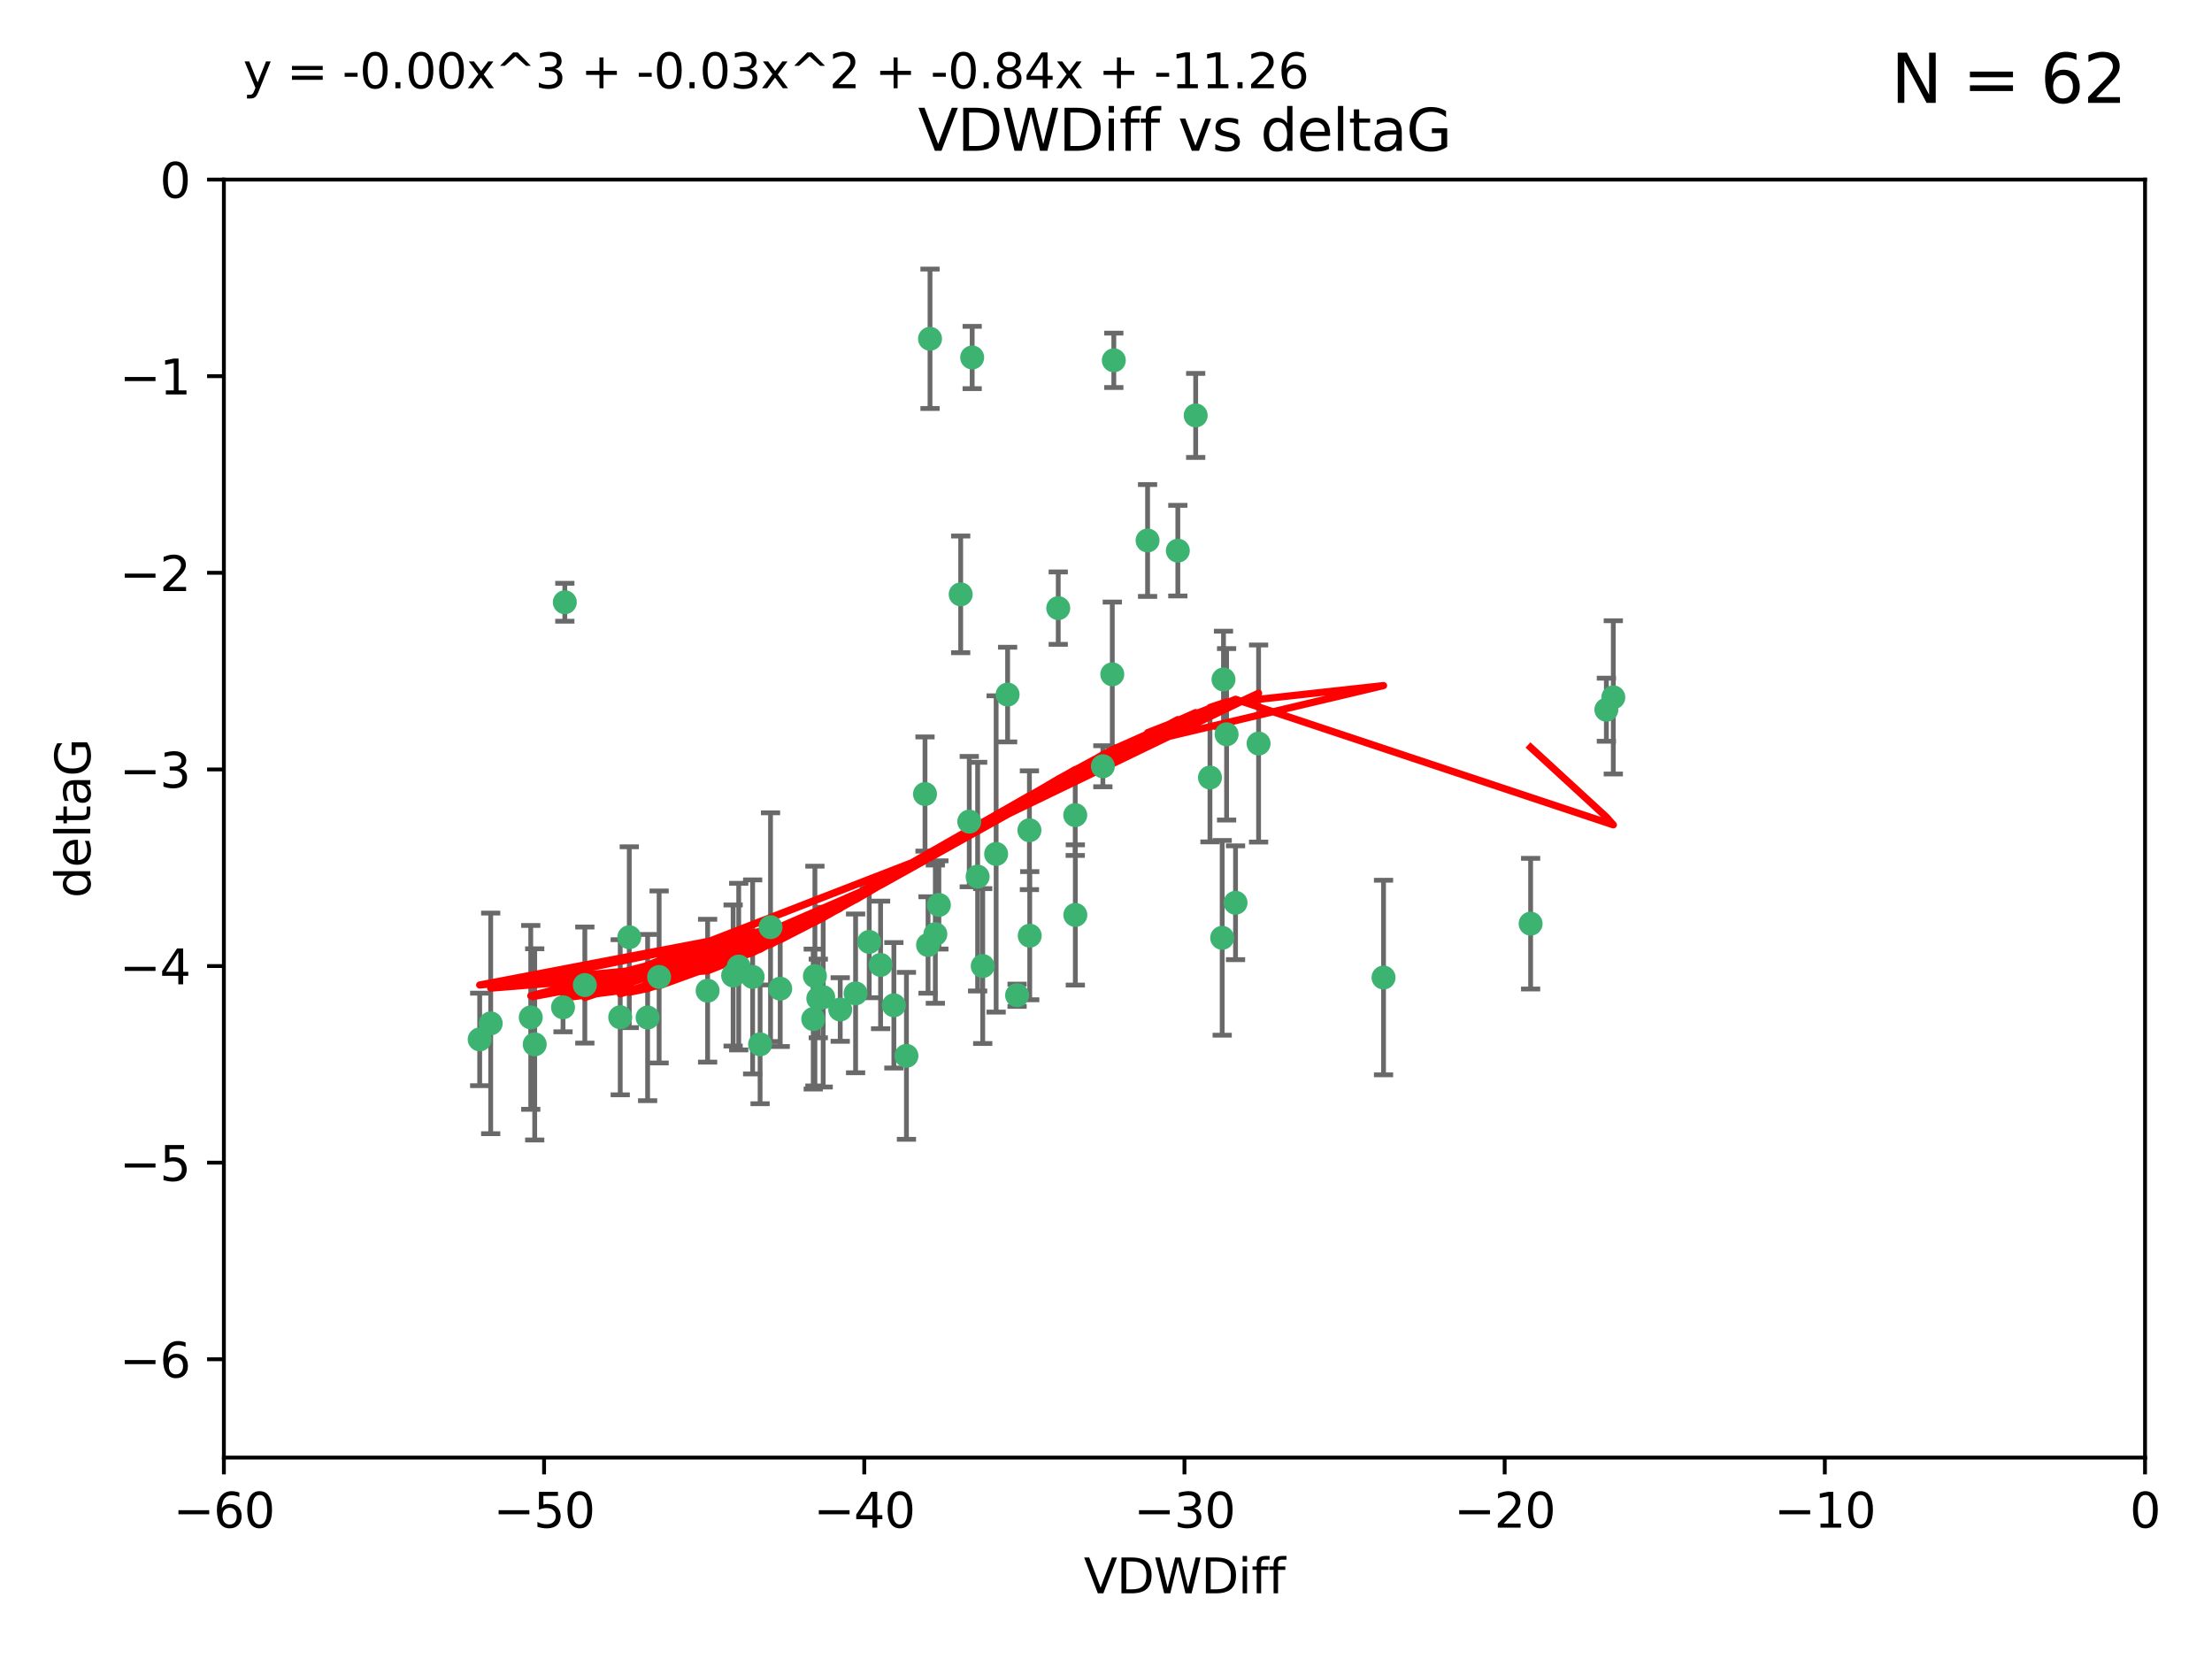 <?xml version="1.0" encoding="utf-8" standalone="no"?>
<!DOCTYPE svg PUBLIC "-//W3C//DTD SVG 1.1//EN"
  "http://www.w3.org/Graphics/SVG/1.1/DTD/svg11.dtd">
<svg xmlns:xlink="http://www.w3.org/1999/xlink" width="460.8pt" height="345.6pt" viewBox="0 0 460.8 345.6" xmlns="http://www.w3.org/2000/svg" version="1.1">
 <defs>
  <style type="text/css">*{stroke-linejoin: round; stroke-linecap: butt}</style>
 </defs>
 <g id="figure_1">
  <g id="patch_1">
   <path d="M 0 345.6 
L 460.8 345.6 
L 460.8 0 
L 0 0 
z
" style="fill: #ffffff"/>
  </g>
  <g id="axes_1">
   <g id="patch_2">
    <path d="M 46.64 303.64 
L 446.85 303.64 
L 446.85 37.411 
L 46.64 37.411 
z
" style="fill: #ffffff"/>
   </g>
   <g id="PathCollection_1">
    <defs>
     <path id="m603276a029" d="M 0 1.118 
C 0.297 1.118 0.581 1 0.791 0.791 
C 1 0.581 1.118 0.297 1.118 0 
C 1.118 -0.297 1 -0.581 0.791 -0.791 
C 0.581 -1 0.297 -1.118 0 -1.118 
C -0.297 -1.118 -0.581 -1 -0.791 -0.791 
C -1 -0.581 -1.118 -0.297 -1.118 0 
C -1.118 0.297 -1 0.581 -0.791 0.791 
C -0.581 1 -0.297 1.118 0 1.118 
z
" style="stroke: #3cb371"/>
    </defs>
    <g clip-path="url(#p93a33422b8)">
     <use xlink:href="#m603276a029" x="111.391" y="217.561" style="fill: #3cb371; stroke: #3cb371"/>
     <use xlink:href="#m603276a029" x="153.89" y="201.359" style="fill: #3cb371; stroke: #3cb371"/>
     <use xlink:href="#m603276a029" x="147.41" y="206.379" style="fill: #3cb371; stroke: #3cb371"/>
     <use xlink:href="#m603276a029" x="102.222" y="213.191" style="fill: #3cb371; stroke: #3cb371"/>
     <use xlink:href="#m603276a029" x="170.466" y="207.996" style="fill: #3cb371; stroke: #3cb371"/>
     <use xlink:href="#m603276a029" x="99.927" y="216.529" style="fill: #3cb371; stroke: #3cb371"/>
     <use xlink:href="#m603276a029" x="152.724" y="203.217" style="fill: #3cb371; stroke: #3cb371"/>
     <use xlink:href="#m603276a029" x="129.205" y="211.913" style="fill: #3cb371; stroke: #3cb371"/>
     <use xlink:href="#m603276a029" x="160.515" y="193.146" style="fill: #3cb371; stroke: #3cb371"/>
     <use xlink:href="#m603276a029" x="181.071" y="196.215" style="fill: #3cb371; stroke: #3cb371"/>
     <use xlink:href="#m603276a029" x="169.761" y="203.334" style="fill: #3cb371; stroke: #3cb371"/>
     <use xlink:href="#m603276a029" x="110.566" y="211.942" style="fill: #3cb371; stroke: #3cb371"/>
     <use xlink:href="#m603276a029" x="162.533" y="205.958" style="fill: #3cb371; stroke: #3cb371"/>
     <use xlink:href="#m603276a029" x="171.486" y="207.728" style="fill: #3cb371; stroke: #3cb371"/>
     <use xlink:href="#m603276a029" x="186.209" y="209.42" style="fill: #3cb371; stroke: #3cb371"/>
     <use xlink:href="#m603276a029" x="131.089" y="195.241" style="fill: #3cb371; stroke: #3cb371"/>
     <use xlink:href="#m603276a029" x="134.911" y="211.974" style="fill: #3cb371; stroke: #3cb371"/>
     <use xlink:href="#m603276a029" x="156.79" y="203.512" style="fill: #3cb371; stroke: #3cb371"/>
     <use xlink:href="#m603276a029" x="175.035" y="210.297" style="fill: #3cb371; stroke: #3cb371"/>
     <use xlink:href="#m603276a029" x="121.832" y="205.206" style="fill: #3cb371; stroke: #3cb371"/>
     <use xlink:href="#m603276a029" x="169.413" y="212.292" style="fill: #3cb371; stroke: #3cb371"/>
     <use xlink:href="#m603276a029" x="117.663" y="125.461" style="fill: #3cb371; stroke: #3cb371"/>
     <use xlink:href="#m603276a029" x="193.74" y="70.573" style="fill: #3cb371; stroke: #3cb371"/>
     <use xlink:href="#m603276a029" x="117.288" y="209.842" style="fill: #3cb371; stroke: #3cb371"/>
     <use xlink:href="#m603276a029" x="137.308" y="203.521" style="fill: #3cb371; stroke: #3cb371"/>
     <use xlink:href="#m603276a029" x="158.341" y="217.55" style="fill: #3cb371; stroke: #3cb371"/>
     <use xlink:href="#m603276a029" x="214.511" y="194.921" style="fill: #3cb371; stroke: #3cb371"/>
     <use xlink:href="#m603276a029" x="201.915" y="171.156" style="fill: #3cb371; stroke: #3cb371"/>
     <use xlink:href="#m603276a029" x="223.993" y="169.802" style="fill: #3cb371; stroke: #3cb371"/>
     <use xlink:href="#m603276a029" x="211.88" y="207.328" style="fill: #3cb371; stroke: #3cb371"/>
     <use xlink:href="#m603276a029" x="178.237" y="206.937" style="fill: #3cb371; stroke: #3cb371"/>
     <use xlink:href="#m603276a029" x="188.828" y="219.949" style="fill: #3cb371; stroke: #3cb371"/>
     <use xlink:href="#m603276a029" x="224.011" y="190.598" style="fill: #3cb371; stroke: #3cb371"/>
     <use xlink:href="#m603276a029" x="193.329" y="196.859" style="fill: #3cb371; stroke: #3cb371"/>
     <use xlink:href="#m603276a029" x="202.523" y="74.469" style="fill: #3cb371; stroke: #3cb371"/>
     <use xlink:href="#m603276a029" x="204.72" y="201.251" style="fill: #3cb371; stroke: #3cb371"/>
     <use xlink:href="#m603276a029" x="245.364" y="114.711" style="fill: #3cb371; stroke: #3cb371"/>
     <use xlink:href="#m603276a029" x="183.443" y="201.011" style="fill: #3cb371; stroke: #3cb371"/>
     <use xlink:href="#m603276a029" x="195.583" y="188.515" style="fill: #3cb371; stroke: #3cb371"/>
     <use xlink:href="#m603276a029" x="209.904" y="144.69" style="fill: #3cb371; stroke: #3cb371"/>
     <use xlink:href="#m603276a029" x="207.515" y="177.893" style="fill: #3cb371; stroke: #3cb371"/>
     <use xlink:href="#m603276a029" x="262.187" y="154.893" style="fill: #3cb371; stroke: #3cb371"/>
     <use xlink:href="#m603276a029" x="200.128" y="123.813" style="fill: #3cb371; stroke: #3cb371"/>
     <use xlink:href="#m603276a029" x="220.451" y="126.687" style="fill: #3cb371; stroke: #3cb371"/>
     <use xlink:href="#m603276a029" x="232.028" y="75.06" style="fill: #3cb371; stroke: #3cb371"/>
     <use xlink:href="#m603276a029" x="249.084" y="86.54" style="fill: #3cb371; stroke: #3cb371"/>
     <use xlink:href="#m603276a029" x="229.746" y="159.625" style="fill: #3cb371; stroke: #3cb371"/>
     <use xlink:href="#m603276a029" x="192.695" y="165.409" style="fill: #3cb371; stroke: #3cb371"/>
     <use xlink:href="#m603276a029" x="194.849" y="194.602" style="fill: #3cb371; stroke: #3cb371"/>
     <use xlink:href="#m603276a029" x="214.448" y="172.953" style="fill: #3cb371; stroke: #3cb371"/>
     <use xlink:href="#m603276a029" x="203.66" y="182.617" style="fill: #3cb371; stroke: #3cb371"/>
     <use xlink:href="#m603276a029" x="255.522" y="152.969" style="fill: #3cb371; stroke: #3cb371"/>
     <use xlink:href="#m603276a029" x="239.062" y="112.591" style="fill: #3cb371; stroke: #3cb371"/>
     <use xlink:href="#m603276a029" x="254.876" y="141.544" style="fill: #3cb371; stroke: #3cb371"/>
     <use xlink:href="#m603276a029" x="252.06" y="161.974" style="fill: #3cb371; stroke: #3cb371"/>
     <use xlink:href="#m603276a029" x="254.602" y="195.366" style="fill: #3cb371; stroke: #3cb371"/>
     <use xlink:href="#m603276a029" x="288.215" y="203.638" style="fill: #3cb371; stroke: #3cb371"/>
     <use xlink:href="#m603276a029" x="231.711" y="140.472" style="fill: #3cb371; stroke: #3cb371"/>
     <use xlink:href="#m603276a029" x="257.384" y="188.06" style="fill: #3cb371; stroke: #3cb371"/>
     <use xlink:href="#m603276a029" x="336.082" y="145.275" style="fill: #3cb371; stroke: #3cb371"/>
     <use xlink:href="#m603276a029" x="334.635" y="147.846" style="fill: #3cb371; stroke: #3cb371"/>
     <use xlink:href="#m603276a029" x="318.857" y="192.417" style="fill: #3cb371; stroke: #3cb371"/>
    </g>
   </g>
   <g id="matplotlib.axis_1">
    <g id="xtick_1">
     <g id="line2d_1">
      <defs>
       <path id="mfaa75b54a0" d="M 0 0 
L 0 3.5 
" style="stroke: #000000; stroke-width: 0.8"/>
      </defs>
      <g>
       <use xlink:href="#mfaa75b54a0" x="46.64" y="303.64" style="stroke: #000000; stroke-width: 0.8"/>
      </g>
     </g>
     <g id="text_1">
      <!-- −60 -->
      <g transform="translate(36.088 318.238)scale(0.1 -0.1)">
       <defs>
        <path id="DejaVuSans-2212" d="M 678 2272 
L 4684 2272 
L 4684 1741 
L 678 1741 
L 678 2272 
z
" transform="scale(0.016)"/>
        <path id="DejaVuSans-36" d="M 2113 2584 
Q 1688 2584 1439 2293 
Q 1191 2003 1191 1497 
Q 1191 994 1439 701 
Q 1688 409 2113 409 
Q 2538 409 2786 701 
Q 3034 994 3034 1497 
Q 3034 2003 2786 2293 
Q 2538 2584 2113 2584 
z
M 3366 4563 
L 3366 3988 
Q 3128 4100 2886 4159 
Q 2644 4219 2406 4219 
Q 1781 4219 1451 3797 
Q 1122 3375 1075 2522 
Q 1259 2794 1537 2939 
Q 1816 3084 2150 3084 
Q 2853 3084 3261 2657 
Q 3669 2231 3669 1497 
Q 3669 778 3244 343 
Q 2819 -91 2113 -91 
Q 1303 -91 875 529 
Q 447 1150 447 2328 
Q 447 3434 972 4092 
Q 1497 4750 2381 4750 
Q 2619 4750 2861 4703 
Q 3103 4656 3366 4563 
z
" transform="scale(0.016)"/>
        <path id="DejaVuSans-30" d="M 2034 4250 
Q 1547 4250 1301 3770 
Q 1056 3291 1056 2328 
Q 1056 1369 1301 889 
Q 1547 409 2034 409 
Q 2525 409 2770 889 
Q 3016 1369 3016 2328 
Q 3016 3291 2770 3770 
Q 2525 4250 2034 4250 
z
M 2034 4750 
Q 2819 4750 3233 4129 
Q 3647 3509 3647 2328 
Q 3647 1150 3233 529 
Q 2819 -91 2034 -91 
Q 1250 -91 836 529 
Q 422 1150 422 2328 
Q 422 3509 836 4129 
Q 1250 4750 2034 4750 
z
" transform="scale(0.016)"/>
       </defs>
       <use xlink:href="#DejaVuSans-2212"/>
       <use xlink:href="#DejaVuSans-36" x="83.789"/>
       <use xlink:href="#DejaVuSans-30" x="147.412"/>
      </g>
     </g>
    </g>
    <g id="xtick_2">
     <g id="line2d_2">
      <g>
       <use xlink:href="#mfaa75b54a0" x="113.342" y="303.64" style="stroke: #000000; stroke-width: 0.8"/>
      </g>
     </g>
     <g id="text_2">
      <!-- −50 -->
      <g transform="translate(102.789 318.238)scale(0.1 -0.1)">
       <defs>
        <path id="DejaVuSans-35" d="M 691 4666 
L 3169 4666 
L 3169 4134 
L 1269 4134 
L 1269 2991 
Q 1406 3038 1543 3061 
Q 1681 3084 1819 3084 
Q 2600 3084 3056 2656 
Q 3513 2228 3513 1497 
Q 3513 744 3044 326 
Q 2575 -91 1722 -91 
Q 1428 -91 1123 -41 
Q 819 9 494 109 
L 494 744 
Q 775 591 1075 516 
Q 1375 441 1709 441 
Q 2250 441 2565 725 
Q 2881 1009 2881 1497 
Q 2881 1984 2565 2268 
Q 2250 2553 1709 2553 
Q 1456 2553 1204 2497 
Q 953 2441 691 2322 
L 691 4666 
z
" transform="scale(0.016)"/>
       </defs>
       <use xlink:href="#DejaVuSans-2212"/>
       <use xlink:href="#DejaVuSans-35" x="83.789"/>
       <use xlink:href="#DejaVuSans-30" x="147.412"/>
      </g>
     </g>
    </g>
    <g id="xtick_3">
     <g id="line2d_3">
      <g>
       <use xlink:href="#mfaa75b54a0" x="180.043" y="303.64" style="stroke: #000000; stroke-width: 0.8"/>
      </g>
     </g>
     <g id="text_3">
      <!-- −40 -->
      <g transform="translate(169.491 318.238)scale(0.1 -0.1)">
       <defs>
        <path id="DejaVuSans-34" d="M 2419 4116 
L 825 1625 
L 2419 1625 
L 2419 4116 
z
M 2253 4666 
L 3047 4666 
L 3047 1625 
L 3713 1625 
L 3713 1100 
L 3047 1100 
L 3047 0 
L 2419 0 
L 2419 1100 
L 313 1100 
L 313 1709 
L 2253 4666 
z
" transform="scale(0.016)"/>
       </defs>
       <use xlink:href="#DejaVuSans-2212"/>
       <use xlink:href="#DejaVuSans-34" x="83.789"/>
       <use xlink:href="#DejaVuSans-30" x="147.412"/>
      </g>
     </g>
    </g>
    <g id="xtick_4">
     <g id="line2d_4">
      <g>
       <use xlink:href="#mfaa75b54a0" x="246.745" y="303.64" style="stroke: #000000; stroke-width: 0.8"/>
      </g>
     </g>
     <g id="text_4">
      <!-- −30 -->
      <g transform="translate(236.193 318.238)scale(0.1 -0.1)">
       <defs>
        <path id="DejaVuSans-33" d="M 2597 2516 
Q 3050 2419 3304 2112 
Q 3559 1806 3559 1356 
Q 3559 666 3084 287 
Q 2609 -91 1734 -91 
Q 1441 -91 1130 -33 
Q 819 25 488 141 
L 488 750 
Q 750 597 1062 519 
Q 1375 441 1716 441 
Q 2309 441 2620 675 
Q 2931 909 2931 1356 
Q 2931 1769 2642 2001 
Q 2353 2234 1838 2234 
L 1294 2234 
L 1294 2753 
L 1863 2753 
Q 2328 2753 2575 2939 
Q 2822 3125 2822 3475 
Q 2822 3834 2567 4026 
Q 2313 4219 1838 4219 
Q 1578 4219 1281 4162 
Q 984 4106 628 3988 
L 628 4550 
Q 988 4650 1302 4700 
Q 1616 4750 1894 4750 
Q 2613 4750 3031 4423 
Q 3450 4097 3450 3541 
Q 3450 3153 3228 2886 
Q 3006 2619 2597 2516 
z
" transform="scale(0.016)"/>
       </defs>
       <use xlink:href="#DejaVuSans-2212"/>
       <use xlink:href="#DejaVuSans-33" x="83.789"/>
       <use xlink:href="#DejaVuSans-30" x="147.412"/>
      </g>
     </g>
    </g>
    <g id="xtick_5">
     <g id="line2d_5">
      <g>
       <use xlink:href="#mfaa75b54a0" x="313.447" y="303.64" style="stroke: #000000; stroke-width: 0.8"/>
      </g>
     </g>
     <g id="text_5">
      <!-- −20 -->
      <g transform="translate(302.894 318.238)scale(0.1 -0.1)">
       <defs>
        <path id="DejaVuSans-32" d="M 1228 531 
L 3431 531 
L 3431 0 
L 469 0 
L 469 531 
Q 828 903 1448 1529 
Q 2069 2156 2228 2338 
Q 2531 2678 2651 2914 
Q 2772 3150 2772 3378 
Q 2772 3750 2511 3984 
Q 2250 4219 1831 4219 
Q 1534 4219 1204 4116 
Q 875 4013 500 3803 
L 500 4441 
Q 881 4594 1212 4672 
Q 1544 4750 1819 4750 
Q 2544 4750 2975 4387 
Q 3406 4025 3406 3419 
Q 3406 3131 3298 2873 
Q 3191 2616 2906 2266 
Q 2828 2175 2409 1742 
Q 1991 1309 1228 531 
z
" transform="scale(0.016)"/>
       </defs>
       <use xlink:href="#DejaVuSans-2212"/>
       <use xlink:href="#DejaVuSans-32" x="83.789"/>
       <use xlink:href="#DejaVuSans-30" x="147.412"/>
      </g>
     </g>
    </g>
    <g id="xtick_6">
     <g id="line2d_6">
      <g>
       <use xlink:href="#mfaa75b54a0" x="380.148" y="303.64" style="stroke: #000000; stroke-width: 0.8"/>
      </g>
     </g>
     <g id="text_6">
      <!-- −10 -->
      <g transform="translate(369.596 318.238)scale(0.1 -0.1)">
       <defs>
        <path id="DejaVuSans-31" d="M 794 531 
L 1825 531 
L 1825 4091 
L 703 3866 
L 703 4441 
L 1819 4666 
L 2450 4666 
L 2450 531 
L 3481 531 
L 3481 0 
L 794 0 
L 794 531 
z
" transform="scale(0.016)"/>
       </defs>
       <use xlink:href="#DejaVuSans-2212"/>
       <use xlink:href="#DejaVuSans-31" x="83.789"/>
       <use xlink:href="#DejaVuSans-30" x="147.412"/>
      </g>
     </g>
    </g>
    <g id="xtick_7">
     <g id="line2d_7">
      <g>
       <use xlink:href="#mfaa75b54a0" x="446.85" y="303.64" style="stroke: #000000; stroke-width: 0.8"/>
      </g>
     </g>
     <g id="text_7">
      <!-- 0 -->
      <g transform="translate(443.669 318.238)scale(0.1 -0.1)">
       <use xlink:href="#DejaVuSans-30"/>
      </g>
     </g>
    </g>
    <g id="text_8">
     <!-- VDWDiff -->
     <g transform="translate(225.772 331.917)scale(0.1 -0.1)">
      <defs>
       <path id="DejaVuSans-56" d="M 1831 0 
L 50 4666 
L 709 4666 
L 2188 738 
L 3669 4666 
L 4325 4666 
L 2547 0 
L 1831 0 
z
" transform="scale(0.016)"/>
       <path id="DejaVuSans-44" d="M 1259 4147 
L 1259 519 
L 2022 519 
Q 2988 519 3436 956 
Q 3884 1394 3884 2338 
Q 3884 3275 3436 3711 
Q 2988 4147 2022 4147 
L 1259 4147 
z
M 628 4666 
L 1925 4666 
Q 3281 4666 3915 4102 
Q 4550 3538 4550 2338 
Q 4550 1131 3912 565 
Q 3275 0 1925 0 
L 628 0 
L 628 4666 
z
" transform="scale(0.016)"/>
       <path id="DejaVuSans-57" d="M 213 4666 
L 850 4666 
L 1831 722 
L 2809 4666 
L 3519 4666 
L 4500 722 
L 5478 4666 
L 6119 4666 
L 4947 0 
L 4153 0 
L 3169 4050 
L 2175 0 
L 1381 0 
L 213 4666 
z
" transform="scale(0.016)"/>
       <path id="DejaVuSans-69" d="M 603 3500 
L 1178 3500 
L 1178 0 
L 603 0 
L 603 3500 
z
M 603 4863 
L 1178 4863 
L 1178 4134 
L 603 4134 
L 603 4863 
z
" transform="scale(0.016)"/>
       <path id="DejaVuSans-66" d="M 2375 4863 
L 2375 4384 
L 1825 4384 
Q 1516 4384 1395 4259 
Q 1275 4134 1275 3809 
L 1275 3500 
L 2222 3500 
L 2222 3053 
L 1275 3053 
L 1275 0 
L 697 0 
L 697 3053 
L 147 3053 
L 147 3500 
L 697 3500 
L 697 3744 
Q 697 4328 969 4595 
Q 1241 4863 1831 4863 
L 2375 4863 
z
" transform="scale(0.016)"/>
      </defs>
      <use xlink:href="#DejaVuSans-56"/>
      <use xlink:href="#DejaVuSans-44" x="68.408"/>
      <use xlink:href="#DejaVuSans-57" x="145.41"/>
      <use xlink:href="#DejaVuSans-44" x="244.287"/>
      <use xlink:href="#DejaVuSans-69" x="321.289"/>
      <use xlink:href="#DejaVuSans-66" x="349.072"/>
      <use xlink:href="#DejaVuSans-66" x="384.277"/>
     </g>
    </g>
   </g>
   <g id="matplotlib.axis_2">
    <g id="ytick_1">
     <g id="line2d_8">
      <defs>
       <path id="mdb8477d809" d="M 0 0 
L -3.5 0 
" style="stroke: #000000; stroke-width: 0.8"/>
      </defs>
      <g>
       <use xlink:href="#mdb8477d809" x="46.64" y="283.161" style="stroke: #000000; stroke-width: 0.8"/>
      </g>
     </g>
     <g id="text_9">
      <!-- −6 -->
      <g transform="translate(24.898 286.96)scale(0.1 -0.1)">
       <use xlink:href="#DejaVuSans-2212"/>
       <use xlink:href="#DejaVuSans-36" x="83.789"/>
      </g>
     </g>
    </g>
    <g id="ytick_2">
     <g id="line2d_9">
      <g>
       <use xlink:href="#mdb8477d809" x="46.64" y="242.203" style="stroke: #000000; stroke-width: 0.8"/>
      </g>
     </g>
     <g id="text_10">
      <!-- −5 -->
      <g transform="translate(24.898 246.002)scale(0.1 -0.1)">
       <use xlink:href="#DejaVuSans-2212"/>
       <use xlink:href="#DejaVuSans-35" x="83.789"/>
      </g>
     </g>
    </g>
    <g id="ytick_3">
     <g id="line2d_10">
      <g>
       <use xlink:href="#mdb8477d809" x="46.64" y="201.244" style="stroke: #000000; stroke-width: 0.8"/>
      </g>
     </g>
     <g id="text_11">
      <!-- −4 -->
      <g transform="translate(24.898 205.044)scale(0.1 -0.1)">
       <use xlink:href="#DejaVuSans-2212"/>
       <use xlink:href="#DejaVuSans-34" x="83.789"/>
      </g>
     </g>
    </g>
    <g id="ytick_4">
     <g id="line2d_11">
      <g>
       <use xlink:href="#mdb8477d809" x="46.64" y="160.286" style="stroke: #000000; stroke-width: 0.8"/>
      </g>
     </g>
     <g id="text_12">
      <!-- −3 -->
      <g transform="translate(24.898 164.085)scale(0.1 -0.1)">
       <use xlink:href="#DejaVuSans-2212"/>
       <use xlink:href="#DejaVuSans-33" x="83.789"/>
      </g>
     </g>
    </g>
    <g id="ytick_5">
     <g id="line2d_12">
      <g>
       <use xlink:href="#mdb8477d809" x="46.64" y="119.328" style="stroke: #000000; stroke-width: 0.8"/>
      </g>
     </g>
     <g id="text_13">
      <!-- −2 -->
      <g transform="translate(24.898 123.127)scale(0.1 -0.1)">
       <use xlink:href="#DejaVuSans-2212"/>
       <use xlink:href="#DejaVuSans-32" x="83.789"/>
      </g>
     </g>
    </g>
    <g id="ytick_6">
     <g id="line2d_13">
      <g>
       <use xlink:href="#mdb8477d809" x="46.64" y="78.369" style="stroke: #000000; stroke-width: 0.8"/>
      </g>
     </g>
     <g id="text_14">
      <!-- −1 -->
      <g transform="translate(24.898 82.169)scale(0.1 -0.1)">
       <use xlink:href="#DejaVuSans-2212"/>
       <use xlink:href="#DejaVuSans-31" x="83.789"/>
      </g>
     </g>
    </g>
    <g id="ytick_7">
     <g id="line2d_14">
      <g>
       <use xlink:href="#mdb8477d809" x="46.64" y="37.411" style="stroke: #000000; stroke-width: 0.8"/>
      </g>
     </g>
     <g id="text_15">
      <!-- 0 -->
      <g transform="translate(33.278 41.21)scale(0.1 -0.1)">
       <use xlink:href="#DejaVuSans-30"/>
      </g>
     </g>
    </g>
    <g id="text_16">
     <!-- deltaG -->
     <g transform="translate(18.818 187.064)rotate(-90)scale(0.1 -0.1)">
      <defs>
       <path id="DejaVuSans-64" d="M 2906 2969 
L 2906 4863 
L 3481 4863 
L 3481 0 
L 2906 0 
L 2906 525 
Q 2725 213 2448 61 
Q 2172 -91 1784 -91 
Q 1150 -91 751 415 
Q 353 922 353 1747 
Q 353 2572 751 3078 
Q 1150 3584 1784 3584 
Q 2172 3584 2448 3432 
Q 2725 3281 2906 2969 
z
M 947 1747 
Q 947 1113 1208 752 
Q 1469 391 1925 391 
Q 2381 391 2643 752 
Q 2906 1113 2906 1747 
Q 2906 2381 2643 2742 
Q 2381 3103 1925 3103 
Q 1469 3103 1208 2742 
Q 947 2381 947 1747 
z
" transform="scale(0.016)"/>
       <path id="DejaVuSans-65" d="M 3597 1894 
L 3597 1613 
L 953 1613 
Q 991 1019 1311 708 
Q 1631 397 2203 397 
Q 2534 397 2845 478 
Q 3156 559 3463 722 
L 3463 178 
Q 3153 47 2828 -22 
Q 2503 -91 2169 -91 
Q 1331 -91 842 396 
Q 353 884 353 1716 
Q 353 2575 817 3079 
Q 1281 3584 2069 3584 
Q 2775 3584 3186 3129 
Q 3597 2675 3597 1894 
z
M 3022 2063 
Q 3016 2534 2758 2815 
Q 2500 3097 2075 3097 
Q 1594 3097 1305 2825 
Q 1016 2553 972 2059 
L 3022 2063 
z
" transform="scale(0.016)"/>
       <path id="DejaVuSans-6c" d="M 603 4863 
L 1178 4863 
L 1178 0 
L 603 0 
L 603 4863 
z
" transform="scale(0.016)"/>
       <path id="DejaVuSans-74" d="M 1172 4494 
L 1172 3500 
L 2356 3500 
L 2356 3053 
L 1172 3053 
L 1172 1153 
Q 1172 725 1289 603 
Q 1406 481 1766 481 
L 2356 481 
L 2356 0 
L 1766 0 
Q 1100 0 847 248 
Q 594 497 594 1153 
L 594 3053 
L 172 3053 
L 172 3500 
L 594 3500 
L 594 4494 
L 1172 4494 
z
" transform="scale(0.016)"/>
       <path id="DejaVuSans-61" d="M 2194 1759 
Q 1497 1759 1228 1600 
Q 959 1441 959 1056 
Q 959 750 1161 570 
Q 1363 391 1709 391 
Q 2188 391 2477 730 
Q 2766 1069 2766 1631 
L 2766 1759 
L 2194 1759 
z
M 3341 1997 
L 3341 0 
L 2766 0 
L 2766 531 
Q 2569 213 2275 61 
Q 1981 -91 1556 -91 
Q 1019 -91 701 211 
Q 384 513 384 1019 
Q 384 1609 779 1909 
Q 1175 2209 1959 2209 
L 2766 2209 
L 2766 2266 
Q 2766 2663 2505 2880 
Q 2244 3097 1772 3097 
Q 1472 3097 1187 3025 
Q 903 2953 641 2809 
L 641 3341 
Q 956 3463 1253 3523 
Q 1550 3584 1831 3584 
Q 2591 3584 2966 3190 
Q 3341 2797 3341 1997 
z
" transform="scale(0.016)"/>
       <path id="DejaVuSans-47" d="M 3809 666 
L 3809 1919 
L 2778 1919 
L 2778 2438 
L 4434 2438 
L 4434 434 
Q 4069 175 3628 42 
Q 3188 -91 2688 -91 
Q 1594 -91 976 548 
Q 359 1188 359 2328 
Q 359 3472 976 4111 
Q 1594 4750 2688 4750 
Q 3144 4750 3555 4637 
Q 3966 4525 4313 4306 
L 4313 3634 
Q 3963 3931 3569 4081 
Q 3175 4231 2741 4231 
Q 1884 4231 1454 3753 
Q 1025 3275 1025 2328 
Q 1025 1384 1454 906 
Q 1884 428 2741 428 
Q 3075 428 3337 486 
Q 3600 544 3809 666 
z
" transform="scale(0.016)"/>
      </defs>
      <use xlink:href="#DejaVuSans-64"/>
      <use xlink:href="#DejaVuSans-65" x="63.477"/>
      <use xlink:href="#DejaVuSans-6c" x="125"/>
      <use xlink:href="#DejaVuSans-74" x="152.783"/>
      <use xlink:href="#DejaVuSans-61" x="191.992"/>
      <use xlink:href="#DejaVuSans-47" x="253.271"/>
     </g>
    </g>
   </g>
   <g id="LineCollection_1">
    <path d="M 111.391 237.476 
L 111.391 197.647 
" clip-path="url(#p93a33422b8)" style="fill: none; stroke: #696969"/>
    <path d="M 153.89 218.714 
L 153.89 184.003 
" clip-path="url(#p93a33422b8)" style="fill: none; stroke: #696969"/>
    <path d="M 147.41 221.256 
L 147.41 191.503 
" clip-path="url(#p93a33422b8)" style="fill: none; stroke: #696969"/>
    <path d="M 102.222 236.173 
L 102.222 190.209 
" clip-path="url(#p93a33422b8)" style="fill: none; stroke: #696969"/>
    <path d="M 170.466 216.191 
L 170.466 199.802 
" clip-path="url(#p93a33422b8)" style="fill: none; stroke: #696969"/>
    <path d="M 99.927 226.163 
L 99.927 206.895 
" clip-path="url(#p93a33422b8)" style="fill: none; stroke: #696969"/>
    <path d="M 152.724 217.913 
L 152.724 188.522 
" clip-path="url(#p93a33422b8)" style="fill: none; stroke: #696969"/>
    <path d="M 129.205 228.072 
L 129.205 195.754 
" clip-path="url(#p93a33422b8)" style="fill: none; stroke: #696969"/>
    <path d="M 160.515 216.97 
L 160.515 169.323 
" clip-path="url(#p93a33422b8)" style="fill: none; stroke: #696969"/>
    <path d="M 181.071 207.848 
L 181.071 184.582 
" clip-path="url(#p93a33422b8)" style="fill: none; stroke: #696969"/>
    <path d="M 169.761 226.224 
L 169.761 180.444 
" clip-path="url(#p93a33422b8)" style="fill: none; stroke: #696969"/>
    <path d="M 110.566 231.089 
L 110.566 192.796 
" clip-path="url(#p93a33422b8)" style="fill: none; stroke: #696969"/>
    <path d="M 162.533 218.01 
L 162.533 193.905 
" clip-path="url(#p93a33422b8)" style="fill: none; stroke: #696969"/>
    <path d="M 171.486 226.443 
L 171.486 189.014 
" clip-path="url(#p93a33422b8)" style="fill: none; stroke: #696969"/>
    <path d="M 186.209 222.488 
L 186.209 196.353 
" clip-path="url(#p93a33422b8)" style="fill: none; stroke: #696969"/>
    <path d="M 131.089 214.079 
L 131.089 176.403 
" clip-path="url(#p93a33422b8)" style="fill: none; stroke: #696969"/>
    <path d="M 134.911 229.291 
L 134.911 194.658 
" clip-path="url(#p93a33422b8)" style="fill: none; stroke: #696969"/>
    <path d="M 156.79 223.723 
L 156.79 183.3 
" clip-path="url(#p93a33422b8)" style="fill: none; stroke: #696969"/>
    <path d="M 175.035 216.92 
L 175.035 203.674 
" clip-path="url(#p93a33422b8)" style="fill: none; stroke: #696969"/>
    <path d="M 121.832 217.294 
L 121.832 193.117 
" clip-path="url(#p93a33422b8)" style="fill: none; stroke: #696969"/>
    <path d="M 169.413 226.871 
L 169.413 197.713 
" clip-path="url(#p93a33422b8)" style="fill: none; stroke: #696969"/>
    <path d="M 117.663 129.41 
L 117.663 121.511 
" clip-path="url(#p93a33422b8)" style="fill: none; stroke: #696969"/>
    <path d="M 193.74 85.093 
L 193.74 56.052 
" clip-path="url(#p93a33422b8)" style="fill: none; stroke: #696969"/>
    <path d="M 117.288 214.942 
L 117.288 204.742 
" clip-path="url(#p93a33422b8)" style="fill: none; stroke: #696969"/>
    <path d="M 137.308 221.437 
L 137.308 185.605 
" clip-path="url(#p93a33422b8)" style="fill: none; stroke: #696969"/>
    <path d="M 158.341 229.923 
L 158.341 205.176 
" clip-path="url(#p93a33422b8)" style="fill: none; stroke: #696969"/>
    <path d="M 214.511 208.271 
L 214.511 181.571 
" clip-path="url(#p93a33422b8)" style="fill: none; stroke: #696969"/>
    <path d="M 201.915 184.732 
L 201.915 157.58 
" clip-path="url(#p93a33422b8)" style="fill: none; stroke: #696969"/>
    <path d="M 223.993 178.203 
L 223.993 161.401 
" clip-path="url(#p93a33422b8)" style="fill: none; stroke: #696969"/>
    <path d="M 211.88 209.648 
L 211.88 205.009 
" clip-path="url(#p93a33422b8)" style="fill: none; stroke: #696969"/>
    <path d="M 178.237 223.472 
L 178.237 190.402 
" clip-path="url(#p93a33422b8)" style="fill: none; stroke: #696969"/>
    <path d="M 188.828 237.34 
L 188.828 202.559 
" clip-path="url(#p93a33422b8)" style="fill: none; stroke: #696969"/>
    <path d="M 224.011 205.205 
L 224.011 175.991 
" clip-path="url(#p93a33422b8)" style="fill: none; stroke: #696969"/>
    <path d="M 193.329 206.903 
L 193.329 186.814 
" clip-path="url(#p93a33422b8)" style="fill: none; stroke: #696969"/>
    <path d="M 202.523 80.958 
L 202.523 67.981 
" clip-path="url(#p93a33422b8)" style="fill: none; stroke: #696969"/>
    <path d="M 204.72 217.382 
L 204.72 185.119 
" clip-path="url(#p93a33422b8)" style="fill: none; stroke: #696969"/>
    <path d="M 245.364 124.149 
L 245.364 105.273 
" clip-path="url(#p93a33422b8)" style="fill: none; stroke: #696969"/>
    <path d="M 183.443 214.297 
L 183.443 187.724 
" clip-path="url(#p93a33422b8)" style="fill: none; stroke: #696969"/>
    <path d="M 195.583 197.701 
L 195.583 179.329 
" clip-path="url(#p93a33422b8)" style="fill: none; stroke: #696969"/>
    <path d="M 209.904 154.549 
L 209.904 134.832 
" clip-path="url(#p93a33422b8)" style="fill: none; stroke: #696969"/>
    <path d="M 207.515 210.837 
L 207.515 144.95 
" clip-path="url(#p93a33422b8)" style="fill: none; stroke: #696969"/>
    <path d="M 262.187 175.42 
L 262.187 134.366 
" clip-path="url(#p93a33422b8)" style="fill: none; stroke: #696969"/>
    <path d="M 200.128 135.965 
L 200.128 111.66 
" clip-path="url(#p93a33422b8)" style="fill: none; stroke: #696969"/>
    <path d="M 220.451 134.23 
L 220.451 119.144 
" clip-path="url(#p93a33422b8)" style="fill: none; stroke: #696969"/>
    <path d="M 232.028 80.722 
L 232.028 69.397 
" clip-path="url(#p93a33422b8)" style="fill: none; stroke: #696969"/>
    <path d="M 249.084 95.295 
L 249.084 77.785 
" clip-path="url(#p93a33422b8)" style="fill: none; stroke: #696969"/>
    <path d="M 229.746 163.897 
L 229.746 155.353 
" clip-path="url(#p93a33422b8)" style="fill: none; stroke: #696969"/>
    <path d="M 192.695 177.304 
L 192.695 153.514 
" clip-path="url(#p93a33422b8)" style="fill: none; stroke: #696969"/>
    <path d="M 194.849 208.999 
L 194.849 180.205 
" clip-path="url(#p93a33422b8)" style="fill: none; stroke: #696969"/>
    <path d="M 214.448 185.328 
L 214.448 160.578 
" clip-path="url(#p93a33422b8)" style="fill: none; stroke: #696969"/>
    <path d="M 203.66 206.439 
L 203.66 158.796 
" clip-path="url(#p93a33422b8)" style="fill: none; stroke: #696969"/>
    <path d="M 255.522 170.828 
L 255.522 135.11 
" clip-path="url(#p93a33422b8)" style="fill: none; stroke: #696969"/>
    <path d="M 239.062 124.243 
L 239.062 100.938 
" clip-path="url(#p93a33422b8)" style="fill: none; stroke: #696969"/>
    <path d="M 254.876 151.597 
L 254.876 131.491 
" clip-path="url(#p93a33422b8)" style="fill: none; stroke: #696969"/>
    <path d="M 252.06 175.381 
L 252.06 148.568 
" clip-path="url(#p93a33422b8)" style="fill: none; stroke: #696969"/>
    <path d="M 254.602 215.649 
L 254.602 175.082 
" clip-path="url(#p93a33422b8)" style="fill: none; stroke: #696969"/>
    <path d="M 288.215 223.907 
L 288.215 183.368 
" clip-path="url(#p93a33422b8)" style="fill: none; stroke: #696969"/>
    <path d="M 231.711 155.522 
L 231.711 125.422 
" clip-path="url(#p93a33422b8)" style="fill: none; stroke: #696969"/>
    <path d="M 257.384 199.914 
L 257.384 176.206 
" clip-path="url(#p93a33422b8)" style="fill: none; stroke: #696969"/>
    <path d="M 336.082 161.24 
L 336.082 129.31 
" clip-path="url(#p93a33422b8)" style="fill: none; stroke: #696969"/>
    <path d="M 334.635 154.416 
L 334.635 141.276 
" clip-path="url(#p93a33422b8)" style="fill: none; stroke: #696969"/>
    <path d="M 318.857 206.028 
L 318.857 178.805 
" clip-path="url(#p93a33422b8)" style="fill: none; stroke: #696969"/>
   </g>
   <g id="line2d_15">
    <defs>
     <path id="m4601a00c41" d="M 2 0 
L -2 -0 
" style="stroke: #696969"/>
    </defs>
    <g clip-path="url(#p93a33422b8)">
     <use xlink:href="#m4601a00c41" x="111.391" y="237.476" style="fill: #696969; stroke: #696969"/>
     <use xlink:href="#m4601a00c41" x="153.89" y="218.714" style="fill: #696969; stroke: #696969"/>
     <use xlink:href="#m4601a00c41" x="147.41" y="221.256" style="fill: #696969; stroke: #696969"/>
     <use xlink:href="#m4601a00c41" x="102.222" y="236.173" style="fill: #696969; stroke: #696969"/>
     <use xlink:href="#m4601a00c41" x="170.466" y="216.191" style="fill: #696969; stroke: #696969"/>
     <use xlink:href="#m4601a00c41" x="99.927" y="226.163" style="fill: #696969; stroke: #696969"/>
     <use xlink:href="#m4601a00c41" x="152.724" y="217.913" style="fill: #696969; stroke: #696969"/>
     <use xlink:href="#m4601a00c41" x="129.205" y="228.072" style="fill: #696969; stroke: #696969"/>
     <use xlink:href="#m4601a00c41" x="160.515" y="216.97" style="fill: #696969; stroke: #696969"/>
     <use xlink:href="#m4601a00c41" x="181.071" y="207.848" style="fill: #696969; stroke: #696969"/>
     <use xlink:href="#m4601a00c41" x="169.761" y="226.224" style="fill: #696969; stroke: #696969"/>
     <use xlink:href="#m4601a00c41" x="110.566" y="231.089" style="fill: #696969; stroke: #696969"/>
     <use xlink:href="#m4601a00c41" x="162.533" y="218.01" style="fill: #696969; stroke: #696969"/>
     <use xlink:href="#m4601a00c41" x="171.486" y="226.443" style="fill: #696969; stroke: #696969"/>
     <use xlink:href="#m4601a00c41" x="186.209" y="222.488" style="fill: #696969; stroke: #696969"/>
     <use xlink:href="#m4601a00c41" x="131.089" y="214.079" style="fill: #696969; stroke: #696969"/>
     <use xlink:href="#m4601a00c41" x="134.911" y="229.291" style="fill: #696969; stroke: #696969"/>
     <use xlink:href="#m4601a00c41" x="156.79" y="223.723" style="fill: #696969; stroke: #696969"/>
     <use xlink:href="#m4601a00c41" x="175.035" y="216.92" style="fill: #696969; stroke: #696969"/>
     <use xlink:href="#m4601a00c41" x="121.832" y="217.294" style="fill: #696969; stroke: #696969"/>
     <use xlink:href="#m4601a00c41" x="169.413" y="226.871" style="fill: #696969; stroke: #696969"/>
     <use xlink:href="#m4601a00c41" x="117.663" y="129.41" style="fill: #696969; stroke: #696969"/>
     <use xlink:href="#m4601a00c41" x="193.74" y="85.093" style="fill: #696969; stroke: #696969"/>
     <use xlink:href="#m4601a00c41" x="117.288" y="214.942" style="fill: #696969; stroke: #696969"/>
     <use xlink:href="#m4601a00c41" x="137.308" y="221.437" style="fill: #696969; stroke: #696969"/>
     <use xlink:href="#m4601a00c41" x="158.341" y="229.923" style="fill: #696969; stroke: #696969"/>
     <use xlink:href="#m4601a00c41" x="214.511" y="208.271" style="fill: #696969; stroke: #696969"/>
     <use xlink:href="#m4601a00c41" x="201.915" y="184.732" style="fill: #696969; stroke: #696969"/>
     <use xlink:href="#m4601a00c41" x="223.993" y="178.203" style="fill: #696969; stroke: #696969"/>
     <use xlink:href="#m4601a00c41" x="211.88" y="209.648" style="fill: #696969; stroke: #696969"/>
     <use xlink:href="#m4601a00c41" x="178.237" y="223.472" style="fill: #696969; stroke: #696969"/>
     <use xlink:href="#m4601a00c41" x="188.828" y="237.34" style="fill: #696969; stroke: #696969"/>
     <use xlink:href="#m4601a00c41" x="224.011" y="205.205" style="fill: #696969; stroke: #696969"/>
     <use xlink:href="#m4601a00c41" x="193.329" y="206.903" style="fill: #696969; stroke: #696969"/>
     <use xlink:href="#m4601a00c41" x="202.523" y="80.958" style="fill: #696969; stroke: #696969"/>
     <use xlink:href="#m4601a00c41" x="204.72" y="217.382" style="fill: #696969; stroke: #696969"/>
     <use xlink:href="#m4601a00c41" x="245.364" y="124.149" style="fill: #696969; stroke: #696969"/>
     <use xlink:href="#m4601a00c41" x="183.443" y="214.297" style="fill: #696969; stroke: #696969"/>
     <use xlink:href="#m4601a00c41" x="195.583" y="197.701" style="fill: #696969; stroke: #696969"/>
     <use xlink:href="#m4601a00c41" x="209.904" y="154.549" style="fill: #696969; stroke: #696969"/>
     <use xlink:href="#m4601a00c41" x="207.515" y="210.837" style="fill: #696969; stroke: #696969"/>
     <use xlink:href="#m4601a00c41" x="262.187" y="175.42" style="fill: #696969; stroke: #696969"/>
     <use xlink:href="#m4601a00c41" x="200.128" y="135.965" style="fill: #696969; stroke: #696969"/>
     <use xlink:href="#m4601a00c41" x="220.451" y="134.23" style="fill: #696969; stroke: #696969"/>
     <use xlink:href="#m4601a00c41" x="232.028" y="80.722" style="fill: #696969; stroke: #696969"/>
     <use xlink:href="#m4601a00c41" x="249.084" y="95.295" style="fill: #696969; stroke: #696969"/>
     <use xlink:href="#m4601a00c41" x="229.746" y="163.897" style="fill: #696969; stroke: #696969"/>
     <use xlink:href="#m4601a00c41" x="192.695" y="177.304" style="fill: #696969; stroke: #696969"/>
     <use xlink:href="#m4601a00c41" x="194.849" y="208.999" style="fill: #696969; stroke: #696969"/>
     <use xlink:href="#m4601a00c41" x="214.448" y="185.328" style="fill: #696969; stroke: #696969"/>
     <use xlink:href="#m4601a00c41" x="203.66" y="206.439" style="fill: #696969; stroke: #696969"/>
     <use xlink:href="#m4601a00c41" x="255.522" y="170.828" style="fill: #696969; stroke: #696969"/>
     <use xlink:href="#m4601a00c41" x="239.062" y="124.243" style="fill: #696969; stroke: #696969"/>
     <use xlink:href="#m4601a00c41" x="254.876" y="151.597" style="fill: #696969; stroke: #696969"/>
     <use xlink:href="#m4601a00c41" x="252.06" y="175.381" style="fill: #696969; stroke: #696969"/>
     <use xlink:href="#m4601a00c41" x="254.602" y="215.649" style="fill: #696969; stroke: #696969"/>
     <use xlink:href="#m4601a00c41" x="288.215" y="223.907" style="fill: #696969; stroke: #696969"/>
     <use xlink:href="#m4601a00c41" x="231.711" y="155.522" style="fill: #696969; stroke: #696969"/>
     <use xlink:href="#m4601a00c41" x="257.384" y="199.914" style="fill: #696969; stroke: #696969"/>
     <use xlink:href="#m4601a00c41" x="336.082" y="161.24" style="fill: #696969; stroke: #696969"/>
     <use xlink:href="#m4601a00c41" x="334.635" y="154.416" style="fill: #696969; stroke: #696969"/>
     <use xlink:href="#m4601a00c41" x="318.857" y="206.028" style="fill: #696969; stroke: #696969"/>
    </g>
   </g>
   <g id="line2d_16">
    <g clip-path="url(#p93a33422b8)">
     <use xlink:href="#m4601a00c41" x="111.391" y="197.647" style="fill: #696969; stroke: #696969"/>
     <use xlink:href="#m4601a00c41" x="153.89" y="184.003" style="fill: #696969; stroke: #696969"/>
     <use xlink:href="#m4601a00c41" x="147.41" y="191.503" style="fill: #696969; stroke: #696969"/>
     <use xlink:href="#m4601a00c41" x="102.222" y="190.209" style="fill: #696969; stroke: #696969"/>
     <use xlink:href="#m4601a00c41" x="170.466" y="199.802" style="fill: #696969; stroke: #696969"/>
     <use xlink:href="#m4601a00c41" x="99.927" y="206.895" style="fill: #696969; stroke: #696969"/>
     <use xlink:href="#m4601a00c41" x="152.724" y="188.522" style="fill: #696969; stroke: #696969"/>
     <use xlink:href="#m4601a00c41" x="129.205" y="195.754" style="fill: #696969; stroke: #696969"/>
     <use xlink:href="#m4601a00c41" x="160.515" y="169.323" style="fill: #696969; stroke: #696969"/>
     <use xlink:href="#m4601a00c41" x="181.071" y="184.582" style="fill: #696969; stroke: #696969"/>
     <use xlink:href="#m4601a00c41" x="169.761" y="180.444" style="fill: #696969; stroke: #696969"/>
     <use xlink:href="#m4601a00c41" x="110.566" y="192.796" style="fill: #696969; stroke: #696969"/>
     <use xlink:href="#m4601a00c41" x="162.533" y="193.905" style="fill: #696969; stroke: #696969"/>
     <use xlink:href="#m4601a00c41" x="171.486" y="189.014" style="fill: #696969; stroke: #696969"/>
     <use xlink:href="#m4601a00c41" x="186.209" y="196.353" style="fill: #696969; stroke: #696969"/>
     <use xlink:href="#m4601a00c41" x="131.089" y="176.403" style="fill: #696969; stroke: #696969"/>
     <use xlink:href="#m4601a00c41" x="134.911" y="194.658" style="fill: #696969; stroke: #696969"/>
     <use xlink:href="#m4601a00c41" x="156.79" y="183.3" style="fill: #696969; stroke: #696969"/>
     <use xlink:href="#m4601a00c41" x="175.035" y="203.674" style="fill: #696969; stroke: #696969"/>
     <use xlink:href="#m4601a00c41" x="121.832" y="193.117" style="fill: #696969; stroke: #696969"/>
     <use xlink:href="#m4601a00c41" x="169.413" y="197.713" style="fill: #696969; stroke: #696969"/>
     <use xlink:href="#m4601a00c41" x="117.663" y="121.511" style="fill: #696969; stroke: #696969"/>
     <use xlink:href="#m4601a00c41" x="193.74" y="56.052" style="fill: #696969; stroke: #696969"/>
     <use xlink:href="#m4601a00c41" x="117.288" y="204.742" style="fill: #696969; stroke: #696969"/>
     <use xlink:href="#m4601a00c41" x="137.308" y="185.605" style="fill: #696969; stroke: #696969"/>
     <use xlink:href="#m4601a00c41" x="158.341" y="205.176" style="fill: #696969; stroke: #696969"/>
     <use xlink:href="#m4601a00c41" x="214.511" y="181.571" style="fill: #696969; stroke: #696969"/>
     <use xlink:href="#m4601a00c41" x="201.915" y="157.58" style="fill: #696969; stroke: #696969"/>
     <use xlink:href="#m4601a00c41" x="223.993" y="161.401" style="fill: #696969; stroke: #696969"/>
     <use xlink:href="#m4601a00c41" x="211.88" y="205.009" style="fill: #696969; stroke: #696969"/>
     <use xlink:href="#m4601a00c41" x="178.237" y="190.402" style="fill: #696969; stroke: #696969"/>
     <use xlink:href="#m4601a00c41" x="188.828" y="202.559" style="fill: #696969; stroke: #696969"/>
     <use xlink:href="#m4601a00c41" x="224.011" y="175.991" style="fill: #696969; stroke: #696969"/>
     <use xlink:href="#m4601a00c41" x="193.329" y="186.814" style="fill: #696969; stroke: #696969"/>
     <use xlink:href="#m4601a00c41" x="202.523" y="67.981" style="fill: #696969; stroke: #696969"/>
     <use xlink:href="#m4601a00c41" x="204.72" y="185.119" style="fill: #696969; stroke: #696969"/>
     <use xlink:href="#m4601a00c41" x="245.364" y="105.273" style="fill: #696969; stroke: #696969"/>
     <use xlink:href="#m4601a00c41" x="183.443" y="187.724" style="fill: #696969; stroke: #696969"/>
     <use xlink:href="#m4601a00c41" x="195.583" y="179.329" style="fill: #696969; stroke: #696969"/>
     <use xlink:href="#m4601a00c41" x="209.904" y="134.832" style="fill: #696969; stroke: #696969"/>
     <use xlink:href="#m4601a00c41" x="207.515" y="144.95" style="fill: #696969; stroke: #696969"/>
     <use xlink:href="#m4601a00c41" x="262.187" y="134.366" style="fill: #696969; stroke: #696969"/>
     <use xlink:href="#m4601a00c41" x="200.128" y="111.66" style="fill: #696969; stroke: #696969"/>
     <use xlink:href="#m4601a00c41" x="220.451" y="119.144" style="fill: #696969; stroke: #696969"/>
     <use xlink:href="#m4601a00c41" x="232.028" y="69.397" style="fill: #696969; stroke: #696969"/>
     <use xlink:href="#m4601a00c41" x="249.084" y="77.785" style="fill: #696969; stroke: #696969"/>
     <use xlink:href="#m4601a00c41" x="229.746" y="155.353" style="fill: #696969; stroke: #696969"/>
     <use xlink:href="#m4601a00c41" x="192.695" y="153.514" style="fill: #696969; stroke: #696969"/>
     <use xlink:href="#m4601a00c41" x="194.849" y="180.205" style="fill: #696969; stroke: #696969"/>
     <use xlink:href="#m4601a00c41" x="214.448" y="160.578" style="fill: #696969; stroke: #696969"/>
     <use xlink:href="#m4601a00c41" x="203.66" y="158.796" style="fill: #696969; stroke: #696969"/>
     <use xlink:href="#m4601a00c41" x="255.522" y="135.11" style="fill: #696969; stroke: #696969"/>
     <use xlink:href="#m4601a00c41" x="239.062" y="100.938" style="fill: #696969; stroke: #696969"/>
     <use xlink:href="#m4601a00c41" x="254.876" y="131.491" style="fill: #696969; stroke: #696969"/>
     <use xlink:href="#m4601a00c41" x="252.06" y="148.568" style="fill: #696969; stroke: #696969"/>
     <use xlink:href="#m4601a00c41" x="254.602" y="175.082" style="fill: #696969; stroke: #696969"/>
     <use xlink:href="#m4601a00c41" x="288.215" y="183.368" style="fill: #696969; stroke: #696969"/>
     <use xlink:href="#m4601a00c41" x="231.711" y="125.422" style="fill: #696969; stroke: #696969"/>
     <use xlink:href="#m4601a00c41" x="257.384" y="176.206" style="fill: #696969; stroke: #696969"/>
     <use xlink:href="#m4601a00c41" x="336.082" y="129.31" style="fill: #696969; stroke: #696969"/>
     <use xlink:href="#m4601a00c41" x="334.635" y="141.276" style="fill: #696969; stroke: #696969"/>
     <use xlink:href="#m4601a00c41" x="318.857" y="178.805" style="fill: #696969; stroke: #696969"/>
    </g>
   </g>
   <g id="line2d_17">
    <path d="M 111.391 207.543 
L 153.89 199.698 
L 147.41 202.234 
L 102.222 205.85 
L 170.466 191.723 
L 99.927 205.194 
L 152.724 200.182 
L 129.205 207.028 
L 160.515 196.741 
L 181.071 185.8 
L 169.761 192.098 
L 110.566 207.449 
L 162.533 195.775 
L 171.486 191.176 
L 186.209 182.781 
L 131.089 206.713 
L 134.911 205.937 
L 156.79 198.446 
L 175.035 189.231 
L 121.832 207.803 
L 169.413 192.282 
L 117.663 207.9 
L 193.74 178.25 
L 117.288 207.896 
L 137.308 205.36 
L 158.341 197.749 
L 214.511 165.708 
L 201.915 173.271 
L 223.993 160.3 
L 211.88 167.262 
L 178.237 187.429 
L 188.828 181.216 
L 224.011 160.29 
L 193.329 178.499 
L 202.523 172.901 
L 204.72 171.566 
L 245.364 149.898 
L 183.443 184.415 
L 195.583 177.129 
L 209.904 168.441 
L 207.515 169.876 
L 262.187 144.405 
L 200.128 174.36 
L 220.451 162.279 
L 232.028 156.04 
L 249.084 148.44 
L 229.746 157.213 
L 192.695 178.884 
L 194.849 177.576 
L 214.448 165.745 
L 203.66 172.21 
L 255.522 146.231 
L 239.062 152.635 
L 254.876 146.433 
L 252.06 147.368 
L 254.602 146.521 
L 288.215 142.822 
L 231.711 156.201 
L 257.384 145.671 
L 336.082 171.831 
L 334.635 170.197 
L 318.857 155.697 
" clip-path="url(#p93a33422b8)" style="fill: none; stroke: #ff0000; stroke-width: 1.5; stroke-linecap: square"/>
   </g>
   <g id="line2d_18">
    <defs>
     <path id="me04f9b8cb6" d="M 0 2 
C 0.53 2 1.039 1.789 1.414 1.414 
C 1.789 1.039 2 0.53 2 0 
C 2 -0.53 1.789 -1.039 1.414 -1.414 
C 1.039 -1.789 0.53 -2 0 -2 
C -0.53 -2 -1.039 -1.789 -1.414 -1.414 
C -1.789 -1.039 -2 -0.53 -2 0 
C -2 0.53 -1.789 1.039 -1.414 1.414 
C -1.039 1.789 -0.53 2 0 2 
z
" style="stroke: #3cb371"/>
    </defs>
    <g clip-path="url(#p93a33422b8)">
     <use xlink:href="#me04f9b8cb6" x="111.391" y="217.561" style="fill: #3cb371; stroke: #3cb371"/>
     <use xlink:href="#me04f9b8cb6" x="153.89" y="201.359" style="fill: #3cb371; stroke: #3cb371"/>
     <use xlink:href="#me04f9b8cb6" x="147.41" y="206.379" style="fill: #3cb371; stroke: #3cb371"/>
     <use xlink:href="#me04f9b8cb6" x="102.222" y="213.191" style="fill: #3cb371; stroke: #3cb371"/>
     <use xlink:href="#me04f9b8cb6" x="170.466" y="207.996" style="fill: #3cb371; stroke: #3cb371"/>
     <use xlink:href="#me04f9b8cb6" x="99.927" y="216.529" style="fill: #3cb371; stroke: #3cb371"/>
     <use xlink:href="#me04f9b8cb6" x="152.724" y="203.217" style="fill: #3cb371; stroke: #3cb371"/>
     <use xlink:href="#me04f9b8cb6" x="129.205" y="211.913" style="fill: #3cb371; stroke: #3cb371"/>
     <use xlink:href="#me04f9b8cb6" x="160.515" y="193.146" style="fill: #3cb371; stroke: #3cb371"/>
     <use xlink:href="#me04f9b8cb6" x="181.071" y="196.215" style="fill: #3cb371; stroke: #3cb371"/>
     <use xlink:href="#me04f9b8cb6" x="169.761" y="203.334" style="fill: #3cb371; stroke: #3cb371"/>
     <use xlink:href="#me04f9b8cb6" x="110.566" y="211.942" style="fill: #3cb371; stroke: #3cb371"/>
     <use xlink:href="#me04f9b8cb6" x="162.533" y="205.958" style="fill: #3cb371; stroke: #3cb371"/>
     <use xlink:href="#me04f9b8cb6" x="171.486" y="207.728" style="fill: #3cb371; stroke: #3cb371"/>
     <use xlink:href="#me04f9b8cb6" x="186.209" y="209.42" style="fill: #3cb371; stroke: #3cb371"/>
     <use xlink:href="#me04f9b8cb6" x="131.089" y="195.241" style="fill: #3cb371; stroke: #3cb371"/>
     <use xlink:href="#me04f9b8cb6" x="134.911" y="211.974" style="fill: #3cb371; stroke: #3cb371"/>
     <use xlink:href="#me04f9b8cb6" x="156.79" y="203.512" style="fill: #3cb371; stroke: #3cb371"/>
     <use xlink:href="#me04f9b8cb6" x="175.035" y="210.297" style="fill: #3cb371; stroke: #3cb371"/>
     <use xlink:href="#me04f9b8cb6" x="121.832" y="205.206" style="fill: #3cb371; stroke: #3cb371"/>
     <use xlink:href="#me04f9b8cb6" x="169.413" y="212.292" style="fill: #3cb371; stroke: #3cb371"/>
     <use xlink:href="#me04f9b8cb6" x="117.663" y="125.461" style="fill: #3cb371; stroke: #3cb371"/>
     <use xlink:href="#me04f9b8cb6" x="193.74" y="70.573" style="fill: #3cb371; stroke: #3cb371"/>
     <use xlink:href="#me04f9b8cb6" x="117.288" y="209.842" style="fill: #3cb371; stroke: #3cb371"/>
     <use xlink:href="#me04f9b8cb6" x="137.308" y="203.521" style="fill: #3cb371; stroke: #3cb371"/>
     <use xlink:href="#me04f9b8cb6" x="158.341" y="217.55" style="fill: #3cb371; stroke: #3cb371"/>
     <use xlink:href="#me04f9b8cb6" x="214.511" y="194.921" style="fill: #3cb371; stroke: #3cb371"/>
     <use xlink:href="#me04f9b8cb6" x="201.915" y="171.156" style="fill: #3cb371; stroke: #3cb371"/>
     <use xlink:href="#me04f9b8cb6" x="223.993" y="169.802" style="fill: #3cb371; stroke: #3cb371"/>
     <use xlink:href="#me04f9b8cb6" x="211.88" y="207.328" style="fill: #3cb371; stroke: #3cb371"/>
     <use xlink:href="#me04f9b8cb6" x="178.237" y="206.937" style="fill: #3cb371; stroke: #3cb371"/>
     <use xlink:href="#me04f9b8cb6" x="188.828" y="219.949" style="fill: #3cb371; stroke: #3cb371"/>
     <use xlink:href="#me04f9b8cb6" x="224.011" y="190.598" style="fill: #3cb371; stroke: #3cb371"/>
     <use xlink:href="#me04f9b8cb6" x="193.329" y="196.859" style="fill: #3cb371; stroke: #3cb371"/>
     <use xlink:href="#me04f9b8cb6" x="202.523" y="74.469" style="fill: #3cb371; stroke: #3cb371"/>
     <use xlink:href="#me04f9b8cb6" x="204.72" y="201.251" style="fill: #3cb371; stroke: #3cb371"/>
     <use xlink:href="#me04f9b8cb6" x="245.364" y="114.711" style="fill: #3cb371; stroke: #3cb371"/>
     <use xlink:href="#me04f9b8cb6" x="183.443" y="201.011" style="fill: #3cb371; stroke: #3cb371"/>
     <use xlink:href="#me04f9b8cb6" x="195.583" y="188.515" style="fill: #3cb371; stroke: #3cb371"/>
     <use xlink:href="#me04f9b8cb6" x="209.904" y="144.69" style="fill: #3cb371; stroke: #3cb371"/>
     <use xlink:href="#me04f9b8cb6" x="207.515" y="177.893" style="fill: #3cb371; stroke: #3cb371"/>
     <use xlink:href="#me04f9b8cb6" x="262.187" y="154.893" style="fill: #3cb371; stroke: #3cb371"/>
     <use xlink:href="#me04f9b8cb6" x="200.128" y="123.813" style="fill: #3cb371; stroke: #3cb371"/>
     <use xlink:href="#me04f9b8cb6" x="220.451" y="126.687" style="fill: #3cb371; stroke: #3cb371"/>
     <use xlink:href="#me04f9b8cb6" x="232.028" y="75.06" style="fill: #3cb371; stroke: #3cb371"/>
     <use xlink:href="#me04f9b8cb6" x="249.084" y="86.54" style="fill: #3cb371; stroke: #3cb371"/>
     <use xlink:href="#me04f9b8cb6" x="229.746" y="159.625" style="fill: #3cb371; stroke: #3cb371"/>
     <use xlink:href="#me04f9b8cb6" x="192.695" y="165.409" style="fill: #3cb371; stroke: #3cb371"/>
     <use xlink:href="#me04f9b8cb6" x="194.849" y="194.602" style="fill: #3cb371; stroke: #3cb371"/>
     <use xlink:href="#me04f9b8cb6" x="214.448" y="172.953" style="fill: #3cb371; stroke: #3cb371"/>
     <use xlink:href="#me04f9b8cb6" x="203.66" y="182.617" style="fill: #3cb371; stroke: #3cb371"/>
     <use xlink:href="#me04f9b8cb6" x="255.522" y="152.969" style="fill: #3cb371; stroke: #3cb371"/>
     <use xlink:href="#me04f9b8cb6" x="239.062" y="112.591" style="fill: #3cb371; stroke: #3cb371"/>
     <use xlink:href="#me04f9b8cb6" x="254.876" y="141.544" style="fill: #3cb371; stroke: #3cb371"/>
     <use xlink:href="#me04f9b8cb6" x="252.06" y="161.974" style="fill: #3cb371; stroke: #3cb371"/>
     <use xlink:href="#me04f9b8cb6" x="254.602" y="195.366" style="fill: #3cb371; stroke: #3cb371"/>
     <use xlink:href="#me04f9b8cb6" x="288.215" y="203.638" style="fill: #3cb371; stroke: #3cb371"/>
     <use xlink:href="#me04f9b8cb6" x="231.711" y="140.472" style="fill: #3cb371; stroke: #3cb371"/>
     <use xlink:href="#me04f9b8cb6" x="257.384" y="188.06" style="fill: #3cb371; stroke: #3cb371"/>
     <use xlink:href="#me04f9b8cb6" x="336.082" y="145.275" style="fill: #3cb371; stroke: #3cb371"/>
     <use xlink:href="#me04f9b8cb6" x="334.635" y="147.846" style="fill: #3cb371; stroke: #3cb371"/>
     <use xlink:href="#me04f9b8cb6" x="318.857" y="192.417" style="fill: #3cb371; stroke: #3cb371"/>
    </g>
   </g>
   <g id="patch_3">
    <path d="M 46.64 303.64 
L 46.64 37.411 
" style="fill: none; stroke: #000000; stroke-width: 0.8; stroke-linejoin: miter; stroke-linecap: square"/>
   </g>
   <g id="patch_4">
    <path d="M 446.85 303.64 
L 446.85 37.411 
" style="fill: none; stroke: #000000; stroke-width: 0.8; stroke-linejoin: miter; stroke-linecap: square"/>
   </g>
   <g id="patch_5">
    <path d="M 46.64 303.64 
L 446.85 303.64 
" style="fill: none; stroke: #000000; stroke-width: 0.8; stroke-linejoin: miter; stroke-linecap: square"/>
   </g>
   <g id="patch_6">
    <path d="M 46.64 37.411 
L 446.85 37.411 
" style="fill: none; stroke: #000000; stroke-width: 0.8; stroke-linejoin: miter; stroke-linecap: square"/>
   </g>
   <g id="text_17">
    <!-- N = 62 -->
    <g transform="translate(393.929 21.426)scale(0.14 -0.14)">
     <defs>
      <path id="DejaVuSans-4e" d="M 628 4666 
L 1478 4666 
L 3547 763 
L 3547 4666 
L 4159 4666 
L 4159 0 
L 3309 0 
L 1241 3903 
L 1241 0 
L 628 0 
L 628 4666 
z
" transform="scale(0.016)"/>
      <path id="DejaVuSans-20" transform="scale(0.016)"/>
      <path id="DejaVuSans-3d" d="M 678 2906 
L 4684 2906 
L 4684 2381 
L 678 2381 
L 678 2906 
z
M 678 1631 
L 4684 1631 
L 4684 1100 
L 678 1100 
L 678 1631 
z
" transform="scale(0.016)"/>
     </defs>
     <use xlink:href="#DejaVuSans-4e"/>
     <use xlink:href="#DejaVuSans-20" x="74.805"/>
     <use xlink:href="#DejaVuSans-3d" x="106.592"/>
     <use xlink:href="#DejaVuSans-20" x="190.381"/>
     <use xlink:href="#DejaVuSans-36" x="222.168"/>
     <use xlink:href="#DejaVuSans-32" x="285.791"/>
    </g>
   </g>
   <g id="text_18">
    <!-- y = -0.00x^3 + -0.03x^2 + -0.84x + -11.26 -->
    <g transform="translate(50.642 18.387)scale(0.1 -0.1)">
     <defs>
      <path id="DejaVuSans-79" d="M 2059 -325 
Q 1816 -950 1584 -1140 
Q 1353 -1331 966 -1331 
L 506 -1331 
L 506 -850 
L 844 -850 
Q 1081 -850 1212 -737 
Q 1344 -625 1503 -206 
L 1606 56 
L 191 3500 
L 800 3500 
L 1894 763 
L 2988 3500 
L 3597 3500 
L 2059 -325 
z
" transform="scale(0.016)"/>
      <path id="DejaVuSans-2d" d="M 313 2009 
L 1997 2009 
L 1997 1497 
L 313 1497 
L 313 2009 
z
" transform="scale(0.016)"/>
      <path id="DejaVuSans-2e" d="M 684 794 
L 1344 794 
L 1344 0 
L 684 0 
L 684 794 
z
" transform="scale(0.016)"/>
      <path id="DejaVuSans-78" d="M 3513 3500 
L 2247 1797 
L 3578 0 
L 2900 0 
L 1881 1375 
L 863 0 
L 184 0 
L 1544 1831 
L 300 3500 
L 978 3500 
L 1906 2253 
L 2834 3500 
L 3513 3500 
z
" transform="scale(0.016)"/>
      <path id="DejaVuSans-5e" d="M 2988 4666 
L 4684 2925 
L 4056 2925 
L 2681 4159 
L 1306 2925 
L 678 2925 
L 2375 4666 
L 2988 4666 
z
" transform="scale(0.016)"/>
      <path id="DejaVuSans-2b" d="M 2944 4013 
L 2944 2272 
L 4684 2272 
L 4684 1741 
L 2944 1741 
L 2944 0 
L 2419 0 
L 2419 1741 
L 678 1741 
L 678 2272 
L 2419 2272 
L 2419 4013 
L 2944 4013 
z
" transform="scale(0.016)"/>
      <path id="DejaVuSans-38" d="M 2034 2216 
Q 1584 2216 1326 1975 
Q 1069 1734 1069 1313 
Q 1069 891 1326 650 
Q 1584 409 2034 409 
Q 2484 409 2743 651 
Q 3003 894 3003 1313 
Q 3003 1734 2745 1975 
Q 2488 2216 2034 2216 
z
M 1403 2484 
Q 997 2584 770 2862 
Q 544 3141 544 3541 
Q 544 4100 942 4425 
Q 1341 4750 2034 4750 
Q 2731 4750 3128 4425 
Q 3525 4100 3525 3541 
Q 3525 3141 3298 2862 
Q 3072 2584 2669 2484 
Q 3125 2378 3379 2068 
Q 3634 1759 3634 1313 
Q 3634 634 3220 271 
Q 2806 -91 2034 -91 
Q 1263 -91 848 271 
Q 434 634 434 1313 
Q 434 1759 690 2068 
Q 947 2378 1403 2484 
z
M 1172 3481 
Q 1172 3119 1398 2916 
Q 1625 2713 2034 2713 
Q 2441 2713 2670 2916 
Q 2900 3119 2900 3481 
Q 2900 3844 2670 4047 
Q 2441 4250 2034 4250 
Q 1625 4250 1398 4047 
Q 1172 3844 1172 3481 
z
" transform="scale(0.016)"/>
     </defs>
     <use xlink:href="#DejaVuSans-79"/>
     <use xlink:href="#DejaVuSans-20" x="59.18"/>
     <use xlink:href="#DejaVuSans-3d" x="90.967"/>
     <use xlink:href="#DejaVuSans-20" x="174.756"/>
     <use xlink:href="#DejaVuSans-2d" x="206.543"/>
     <use xlink:href="#DejaVuSans-30" x="242.627"/>
     <use xlink:href="#DejaVuSans-2e" x="306.25"/>
     <use xlink:href="#DejaVuSans-30" x="338.037"/>
     <use xlink:href="#DejaVuSans-30" x="401.66"/>
     <use xlink:href="#DejaVuSans-78" x="465.283"/>
     <use xlink:href="#DejaVuSans-5e" x="524.463"/>
     <use xlink:href="#DejaVuSans-33" x="608.252"/>
     <use xlink:href="#DejaVuSans-20" x="671.875"/>
     <use xlink:href="#DejaVuSans-2b" x="703.662"/>
     <use xlink:href="#DejaVuSans-20" x="787.451"/>
     <use xlink:href="#DejaVuSans-2d" x="819.238"/>
     <use xlink:href="#DejaVuSans-30" x="855.322"/>
     <use xlink:href="#DejaVuSans-2e" x="918.945"/>
     <use xlink:href="#DejaVuSans-30" x="950.732"/>
     <use xlink:href="#DejaVuSans-33" x="1014.355"/>
     <use xlink:href="#DejaVuSans-78" x="1077.979"/>
     <use xlink:href="#DejaVuSans-5e" x="1137.158"/>
     <use xlink:href="#DejaVuSans-32" x="1220.947"/>
     <use xlink:href="#DejaVuSans-20" x="1284.57"/>
     <use xlink:href="#DejaVuSans-2b" x="1316.357"/>
     <use xlink:href="#DejaVuSans-20" x="1400.146"/>
     <use xlink:href="#DejaVuSans-2d" x="1431.934"/>
     <use xlink:href="#DejaVuSans-30" x="1468.018"/>
     <use xlink:href="#DejaVuSans-2e" x="1531.641"/>
     <use xlink:href="#DejaVuSans-38" x="1563.428"/>
     <use xlink:href="#DejaVuSans-34" x="1627.051"/>
     <use xlink:href="#DejaVuSans-78" x="1690.674"/>
     <use xlink:href="#DejaVuSans-20" x="1749.854"/>
     <use xlink:href="#DejaVuSans-2b" x="1781.641"/>
     <use xlink:href="#DejaVuSans-20" x="1865.43"/>
     <use xlink:href="#DejaVuSans-2d" x="1897.217"/>
     <use xlink:href="#DejaVuSans-31" x="1933.301"/>
     <use xlink:href="#DejaVuSans-31" x="1996.924"/>
     <use xlink:href="#DejaVuSans-2e" x="2060.547"/>
     <use xlink:href="#DejaVuSans-32" x="2092.334"/>
     <use xlink:href="#DejaVuSans-36" x="2155.957"/>
    </g>
   </g>
   <g id="text_19">
    <!-- VDWDiff vs deltaG -->
    <g transform="translate(191.24 31.411)scale(0.12 -0.12)">
     <defs>
      <path id="DejaVuSans-76" d="M 191 3500 
L 800 3500 
L 1894 563 
L 2988 3500 
L 3597 3500 
L 2284 0 
L 1503 0 
L 191 3500 
z
" transform="scale(0.016)"/>
      <path id="DejaVuSans-73" d="M 2834 3397 
L 2834 2853 
Q 2591 2978 2328 3040 
Q 2066 3103 1784 3103 
Q 1356 3103 1142 2972 
Q 928 2841 928 2578 
Q 928 2378 1081 2264 
Q 1234 2150 1697 2047 
L 1894 2003 
Q 2506 1872 2764 1633 
Q 3022 1394 3022 966 
Q 3022 478 2636 193 
Q 2250 -91 1575 -91 
Q 1294 -91 989 -36 
Q 684 19 347 128 
L 347 722 
Q 666 556 975 473 
Q 1284 391 1588 391 
Q 1994 391 2212 530 
Q 2431 669 2431 922 
Q 2431 1156 2273 1281 
Q 2116 1406 1581 1522 
L 1381 1569 
Q 847 1681 609 1914 
Q 372 2147 372 2553 
Q 372 3047 722 3315 
Q 1072 3584 1716 3584 
Q 2034 3584 2315 3537 
Q 2597 3491 2834 3397 
z
" transform="scale(0.016)"/>
     </defs>
     <use xlink:href="#DejaVuSans-56"/>
     <use xlink:href="#DejaVuSans-44" x="68.408"/>
     <use xlink:href="#DejaVuSans-57" x="145.41"/>
     <use xlink:href="#DejaVuSans-44" x="244.287"/>
     <use xlink:href="#DejaVuSans-69" x="321.289"/>
     <use xlink:href="#DejaVuSans-66" x="349.072"/>
     <use xlink:href="#DejaVuSans-66" x="384.277"/>
     <use xlink:href="#DejaVuSans-20" x="419.482"/>
     <use xlink:href="#DejaVuSans-76" x="451.27"/>
     <use xlink:href="#DejaVuSans-73" x="510.449"/>
     <use xlink:href="#DejaVuSans-20" x="562.549"/>
     <use xlink:href="#DejaVuSans-64" x="594.336"/>
     <use xlink:href="#DejaVuSans-65" x="657.812"/>
     <use xlink:href="#DejaVuSans-6c" x="719.336"/>
     <use xlink:href="#DejaVuSans-74" x="747.119"/>
     <use xlink:href="#DejaVuSans-61" x="786.328"/>
     <use xlink:href="#DejaVuSans-47" x="847.607"/>
    </g>
   </g>
  </g>
 </g>
 <defs>
  <clipPath id="p93a33422b8">
   <rect x="46.64" y="37.411" width="400.21" height="266.229"/>
  </clipPath>
 </defs>
</svg>
